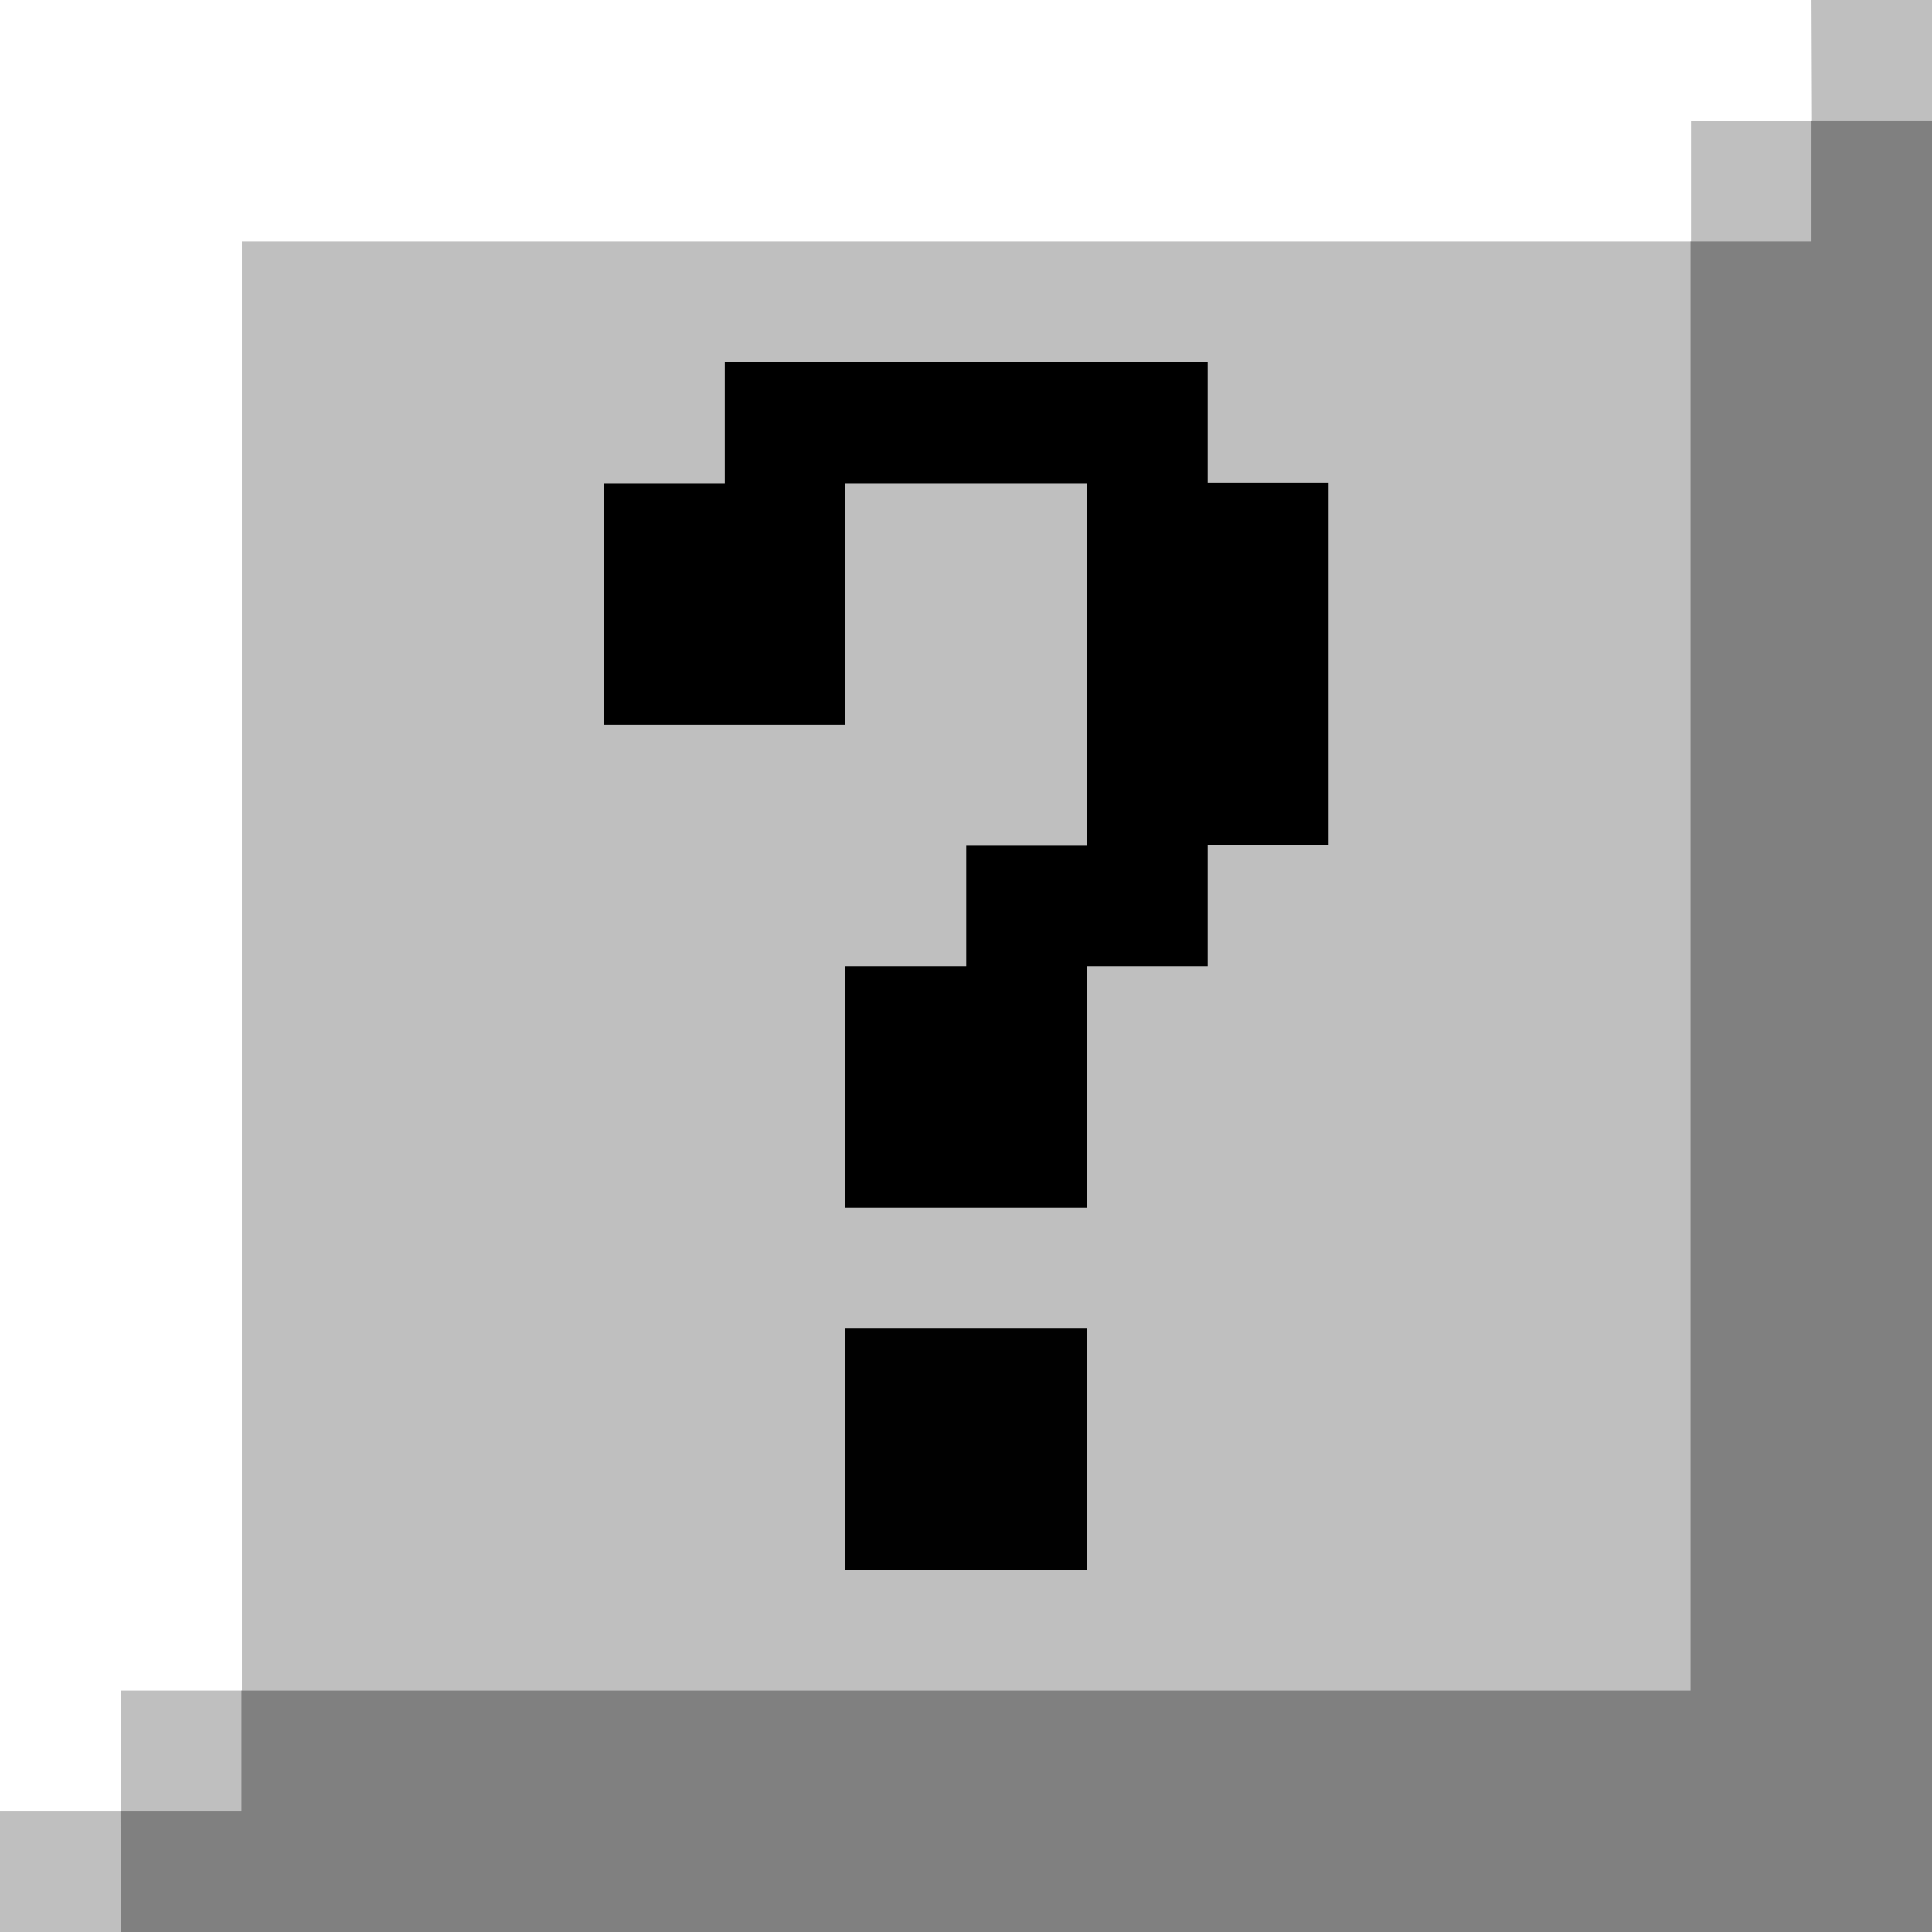 <?xml version="1.0" encoding="UTF-8" standalone="no"?>
<svg
   xmlns:dc="http://purl.org/dc/elements/1.1/"
   xmlns:cc="http://creativecommons.org/ns#"
   xmlns:rdf="http://www.w3.org/1999/02/22-rdf-syntax-ns#"
   xmlns:svg="http://www.w3.org/2000/svg"
   xmlns="http://www.w3.org/2000/svg"
   xmlns:sodipodi="http://sodipodi.sourceforge.net/DTD/sodipodi-0.dtd"
   xmlns:inkscape="http://www.inkscape.org/namespaces/inkscape"
   sodipodi:docname="qm.svg"
   inkscape:version="1.0 (4035a4fb49, 2020-05-01)"
   id="svg1517"
   version="1.1"
   viewBox="0 0 4.233 4.233"
   height="16"
   width="16">
  <rect x="0" y="0" width="4.233" height="4.233" fill="#333333" stroke="none"/>
  <defs
     id="defs1511">
    <pattern
       id="EMFhbasepattern"
       patternUnits="userSpaceOnUse"
       width="6"
       height="6"
       x="0"
       y="0" />
    <pattern
       id="EMFhbasepattern-9"
       patternUnits="userSpaceOnUse"
       width="6"
       height="6"
       x="0"
       y="0" />
    <pattern
       id="EMFhbasepattern-1"
       patternUnits="userSpaceOnUse"
       width="6"
       height="6"
       x="0"
       y="0" />
  </defs>
  <sodipodi:namedview
     units="px"
     inkscape:window-maximized="1"
     inkscape:window-y="-8"
     inkscape:window-x="-8"
     inkscape:window-height="1377"
     inkscape:window-width="2560"
     fit-margin-bottom="0"
     fit-margin-right="0"
     fit-margin-left="0"
     fit-margin-top="0"
     showgrid="true"
     inkscape:document-rotation="0"
     inkscape:current-layer="layer11"
     inkscape:document-units="mm"
     inkscape:cy="7.3439513"
     inkscape:cx="7.5742868"
     inkscape:zoom="22.627417"
     inkscape:pageshadow="2"
     inkscape:pageopacity="0.0"
     borderopacity="1.0"
     bordercolor="#666666"
     pagecolor="#ffffff"
     id="base"
     inkscape:snap-grids="true">
    <inkscape:grid
       spacingy="0.265"
       spacingx="0.265"
       originy="-21.167"
       originx="38.1"
       id="grid2101"
       type="xygrid" />
  </sodipodi:namedview>
  <g
     style="opacity:1"
     inkscape:label="unexposed-cell"
     id="layer11"
     inkscape:groupmode="layer">
    <g
       transform="translate(18.521,-4.498)"
       id="g1055">
      <rect
         style="opacity:0.996;fill:#c0c0c0;fill-opacity:1;stroke:none;stroke-width:0.2;stroke-linecap:square"
         id="rect1046"
         width="4.233"
         height="4.233"
         x="-18.521"
         y="4.498" />
      <path
         style="fill:#ffffff;fill-opacity:1;stroke:none;stroke-width:0.265px;stroke-linecap:butt;stroke-linejoin:miter;stroke-opacity:1"
         d="m -14.552,4.498 h -3.969 v 3.969 h 0.265 V 8.202 h 0.265 v -3.175 h 3.175 V 4.763 h 0.265 z"
         id="path1048" />
      <path
         id="path1050"
         d="m -18.256,8.731 h 3.969 v -3.969 h -0.265 v 0.265 h -0.265 v 3.175 h -3.175 V 8.467 h -0.265 z"
         style="fill:#808080;fill-opacity:1;stroke:none;stroke-width:0.265px;stroke-linecap:butt;stroke-linejoin:miter;stroke-opacity:1" />
    </g>
  </g>
  <g
     inkscape:groupmode="layer"
     id="layer6"
     inkscape:label="question-mark"
     style="display:inline">
    <g
       id="g882"
       transform="translate(2.646,-6.879)">
      <path
         id="path876"
         d="m -1.323,8.467 h 0.529 V 7.938 h 0.529 v 0.794 H -0.529 V 8.996 H -0.794 V 9.525 H -0.265 V 8.996 H 1.204e-5 V 8.731 h 0.265 v -0.794 H 1.204e-5 V 7.673 H -1.058 v 0.265 h -0.265 z"
         style="fill:#000000;fill-opacity:1;stroke:none;stroke-width:0.265px;stroke-linecap:butt;stroke-linejoin:miter;stroke-opacity:1" />
      <rect
         y="9.79"
         x="-0.794"
         height="0.529"
         width="0.529"
         id="rect878"
         style="opacity:0.996;fill:#000000;fill-opacity:1;stroke:none;stroke-width:0.2;stroke-linecap:square" />
    </g>
  </g>
</svg>
